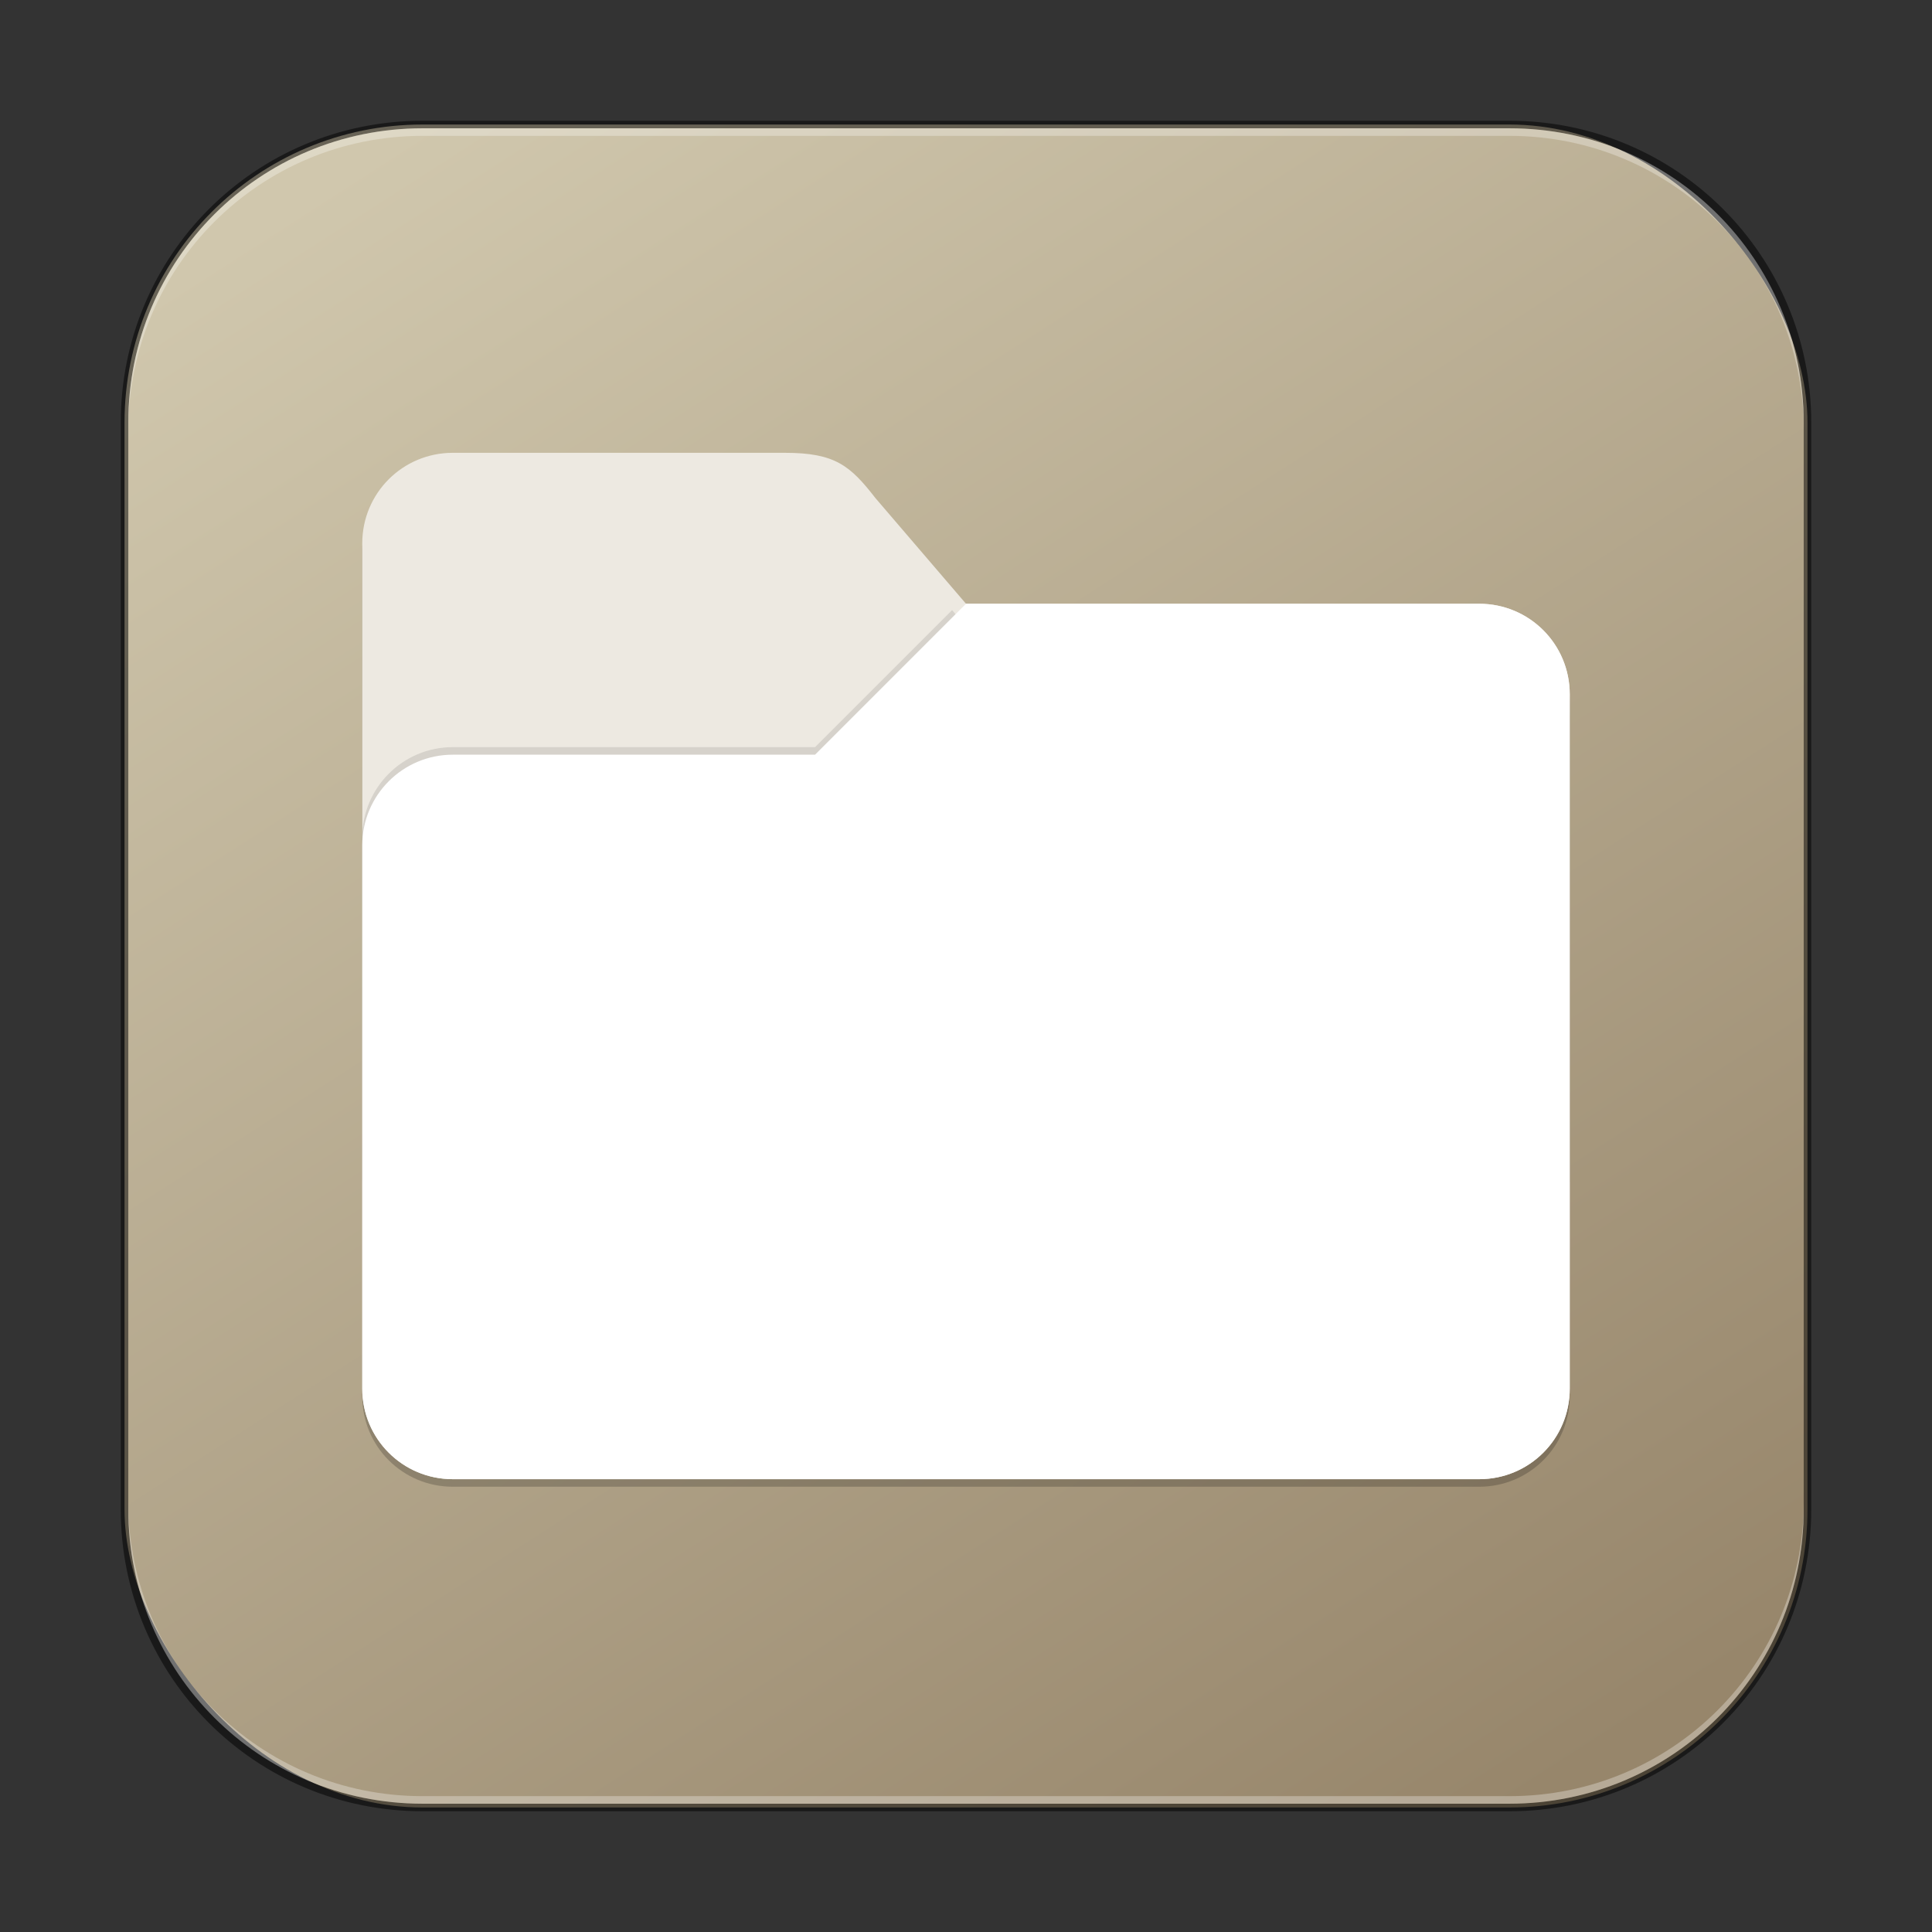 <?xml version="1.0" encoding="UTF-8" standalone="no"?>
<!-- Created with Inkscape (http://www.inkscape.org/) -->

<svg
   width="256"
   height="256"
   viewBox="0 0 256 256"
   version="1.1"
   id="svg5"
   sodipodi:docname="system-file-manager.svg"
   inkscape:version="1.2.1 (9c6d41e410, 2022-07-14)"
   xmlns:inkscape="http://www.inkscape.org/namespaces/inkscape"
   xmlns:sodipodi="http://sodipodi.sourceforge.net/DTD/sodipodi-0.dtd"
   xmlns:xlink="http://www.w3.org/1999/xlink"
   xmlns="http://www.w3.org/2000/svg"
   xmlns:svg="http://www.w3.org/2000/svg">
  <rect x="0" y="0" width="256" height="256" fill="#333333" stroke="none"/>
  <sodipodi:namedview
     id="namedview7"
     pagecolor="#ffffff"
     bordercolor="#666666"
     borderopacity="1.0"
     inkscape:showpageshadow="2"
     inkscape:pageopacity="0.0"
     inkscape:pagecheckerboard="0"
     inkscape:deskcolor="#d1d1d1"
     inkscape:document-units="px"
     showgrid="false"
     inkscape:zoom="1"
     inkscape:cx="128.5"
     inkscape:cy="128"
     inkscape:window-width="1920"
     inkscape:window-height="1007"
     inkscape:window-x="0"
     inkscape:window-y="0"
     inkscape:window-maximized="1"
     inkscape:current-layer="svg5" />
  <defs
     id="defs2">
    <linearGradient
       inkscape:collect="always"
       xlink:href="#linearGradient1264"
       id="linearGradient3525"
       x1="49.758"
       y1="59.623"
       x2="14.242"
       y2="4.377"
       gradientUnits="userSpaceOnUse"
       gradientTransform="matrix(4.055,0,0,4.055,-1.745,-1.745)" />
    <linearGradient
       inkscape:collect="always"
       id="linearGradient1264">
      <stop
         style="stop-color:#97866b;stop-opacity:1;"
         offset="0"
         id="stop1260" />
      <stop
         style="stop-color:#d0c7ad;stop-opacity:1;"
         offset="1"
         id="stop1262" />
    </linearGradient>
  </defs>
  <rect
     style="fill:url(#linearGradient3525);fill-opacity:1.0;stroke:none;stroke-width:4.055"
     id="rect184"
     width="223"
     height="223"
     x="16.5"
     y="16.5"
     ry="39.5" />
  <path
     d="m 60,61 c -6.648,0 -12,5.352 -12,12 v 112 c 0,6.648 5.352,12 12,12 h 136 c 6.648,0 12,-5.352 12,-12 V 93 c 0,-6.648 -5.352,-12 -12,-12 H 128 L 116,67 c -3.346,-4.306 -5.352,-6 -12,-6 z"
     style="opacity:0.2;fill:#000000;fill-opacity:1;stroke-width:6"
     id="path3778" />
  <path
     d="m 60,60 c -6.648,0 -12,5.352 -12,12 v 112 c 0,6.648 5.352,12 12,12 h 136 c 6.648,0 12,-5.352 12,-12 V 92 c 0,-6.648 -5.352,-12 -12,-12 H 128 L 116,66 c -3.346,-4.306 -5.352,-6 -12,-6 z"
     style="fill:#ede9e1;fill-opacity:1;stroke-width:6"
     id="path3743"
     sodipodi:nodetypes="ssssssssccss" />
  <path
     id="path8818"
     style="opacity:0.1;fill:#000000;fill-opacity:1;stroke-width:6"
     d="M 126.156 80.844 L 108 99 L 60 99 C 53.373 99 48 104.373 48 111 L 48 156 C 48 162.648 53.352 168 60 168 L 196 168 C 202.648 168 208 162.648 208 156 L 208 95 C 208 88.352 202.648 83 196 83 L 128 83 L 126.156 80.844 z " />
  <path
     d="m 128,80 -20,20 H 60 c -6.627,0 -12,5.373 -12,12 v 72 c 0,6.648 5.352,12 12,12 h 136 c 6.648,0 12,-5.352 12,-12 V 92 c 0,-6.648 -5.352,-12 -12,-12 z"
     style="fill:#ffffff;fill-opacity:1;stroke-width:6"
     id="path8353"
     sodipodi:nodetypes="ccssssssssc" />
  <path
     id="rect899"
     style="fill:#000000;stroke:none;stroke-width:4;opacity:0.5"
     d="M 56,16 C 33.84,16 16,33.84 16,56 v 144 c 0,22.16 17.84,40 40,40 h 144 c 22.16,0 40,-17.84 40,-40 V 56 C 240,33.84 222.16,16 200,16 Z m 0,1 h 144 c 21.606,0 39,17.394 39,39 v 144 c 0,21.606 -17.394,39 -39,39 H 56 C 34.394,239 17,221.606 17,200 V 56 C 17,34.394 34.394,17 56,17 Z" />
  <path
     id="rect441"
     style="opacity:0.3;fill:#ffffff"
     d="m 17,199 v 1 c 0,21.606 17.394,39 39,39 h 144 c 21.606,0 39,-17.394 39,-39 v -1 c 0,21.606 -17.394,39 -39,39 H 56 C 34.394,238 17,220.606 17,199 Z" />
  <path
     id="rect443"
     style="opacity:0.3;fill:#ffffff"
     d="M 56,17 C 34.394,17 17,34.394 17,56 v 1 C 17,35.394 34.394,18 56,18 h 144 c 21.606,0 39,17.394 39,39 V 56 C 239,34.394 221.606,17 200,17 Z" />
</svg>
